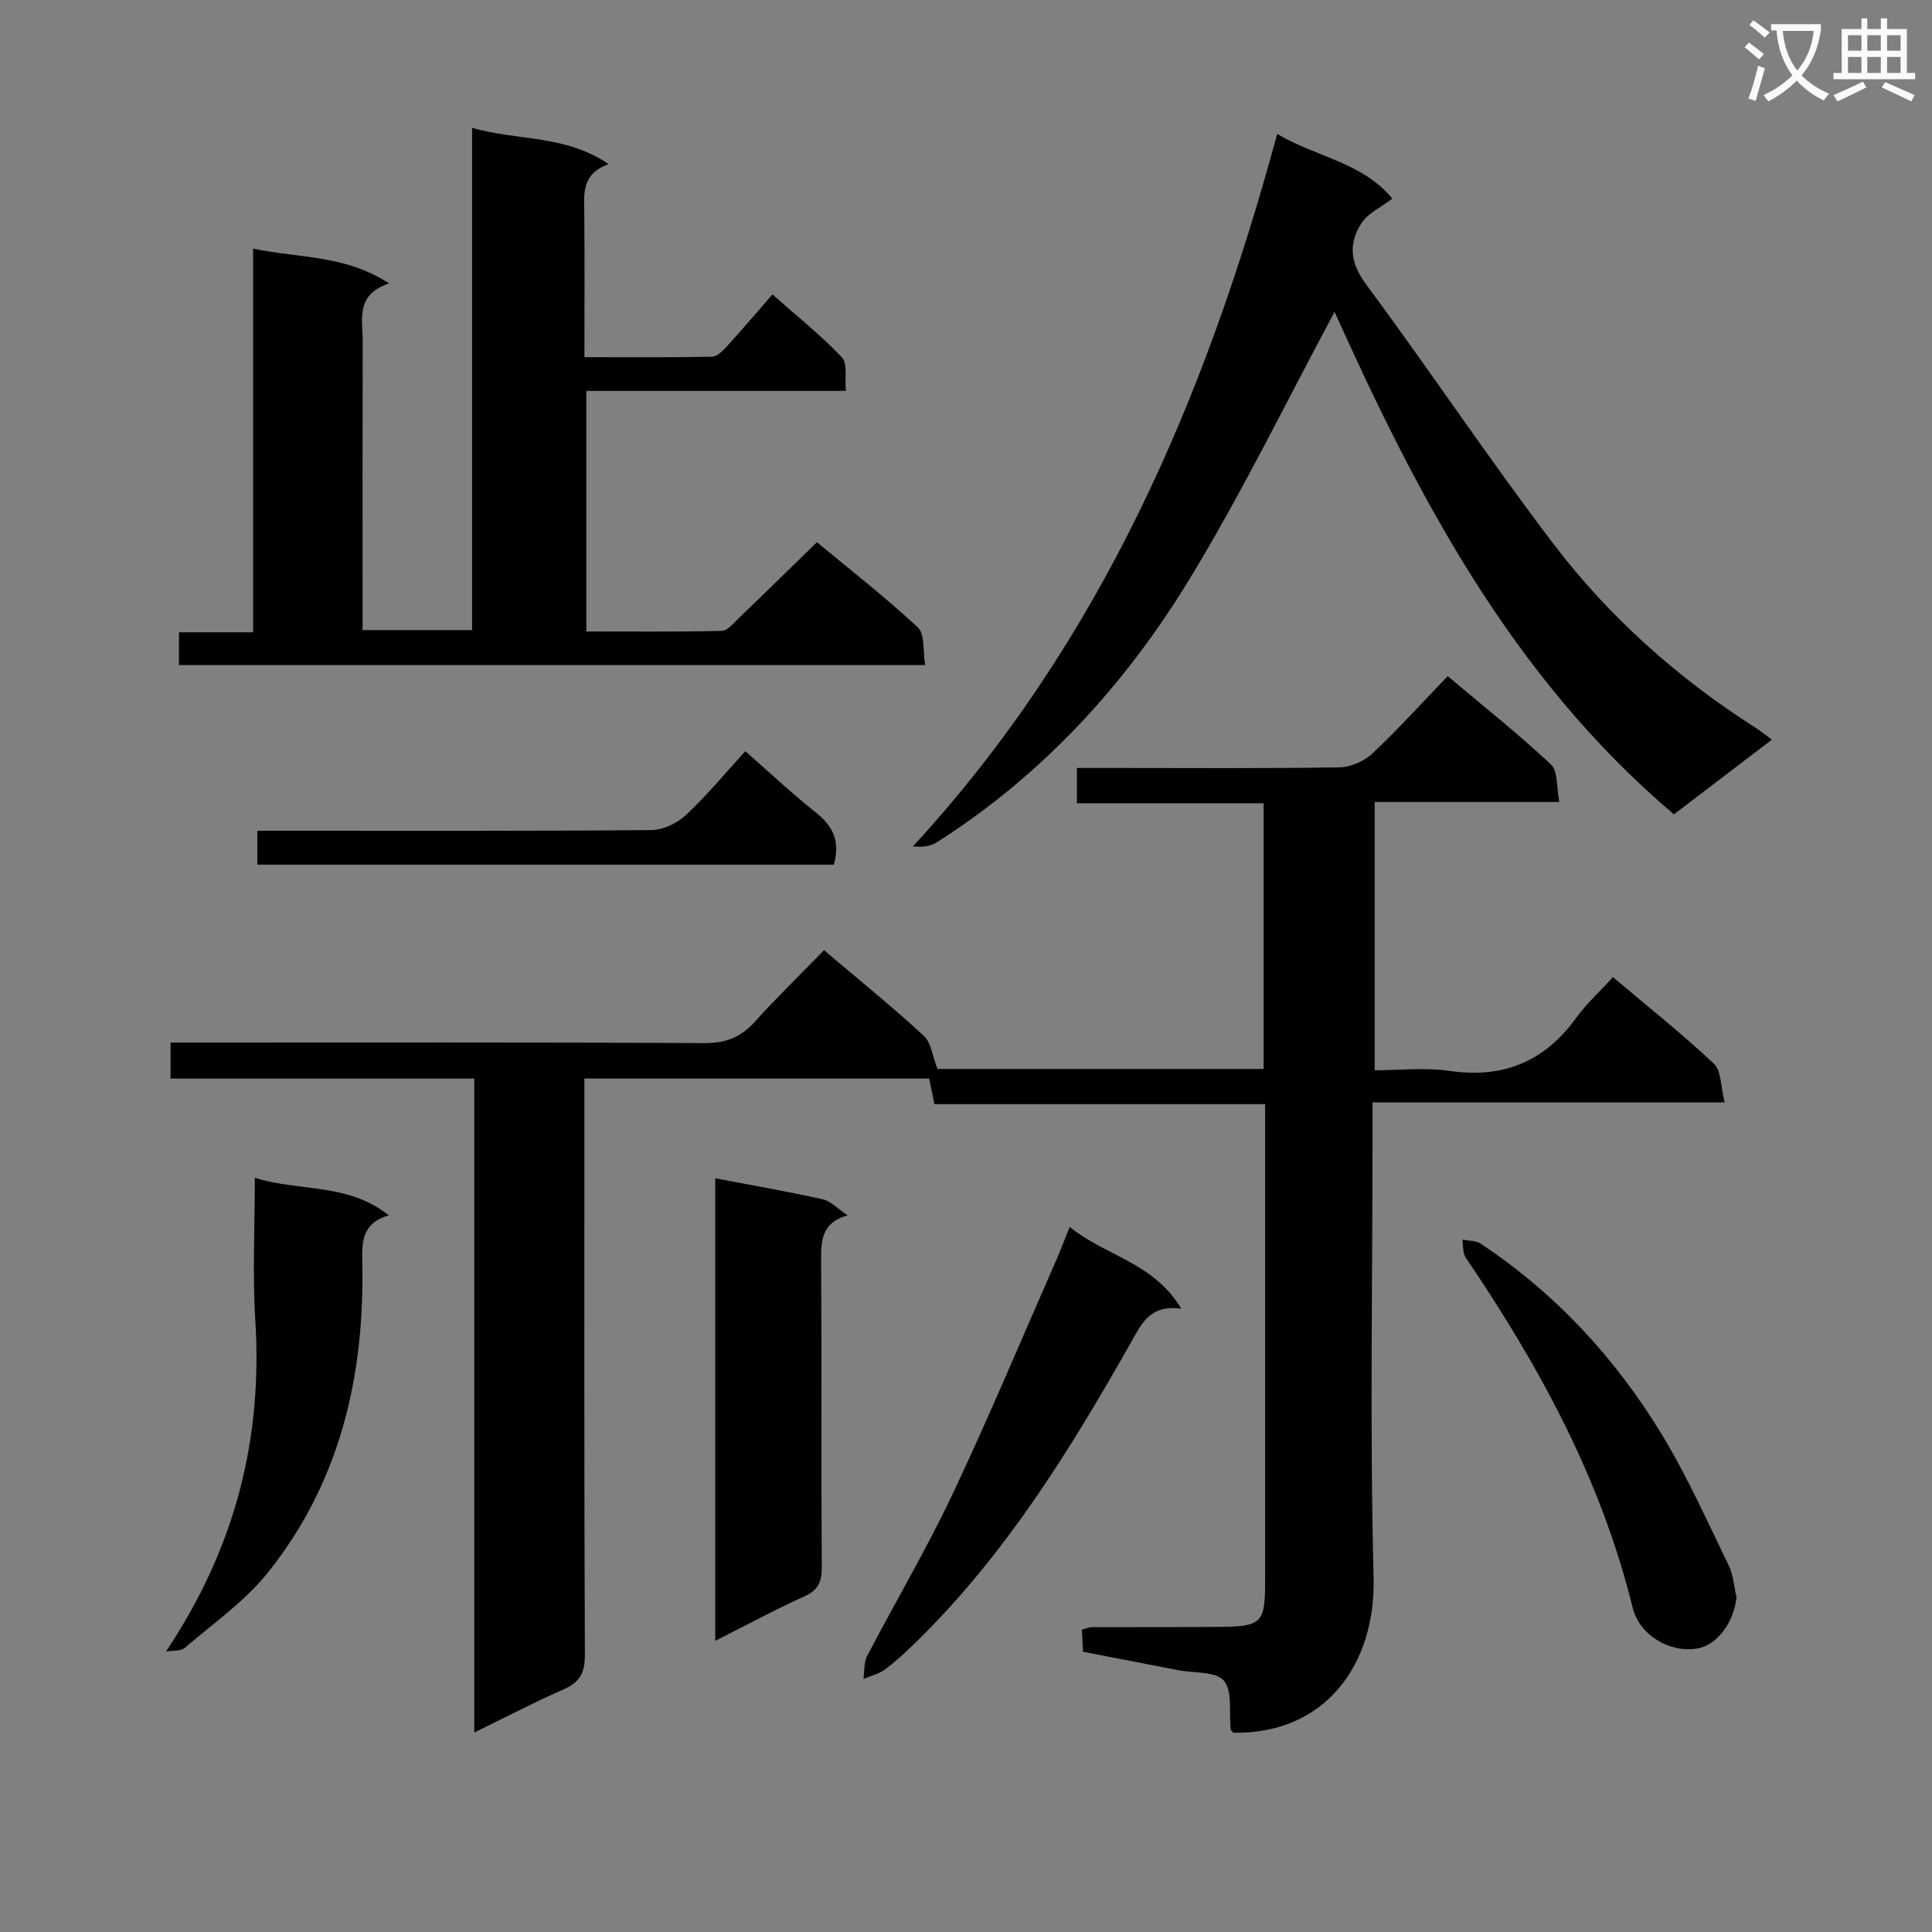 <svg enable-background="new 0 0 400 400" viewBox="0 0 400 400" xmlns="http://www.w3.org/2000/svg"><rect x="0" y="0" width="400" height="400" fill="#808080" stroke="none"/><path d="m362.1 8.8c1.1.8 2.1 1.6 3.1 2.4l-1 1.1c-1.3-1.1-2.3-2-3-2.5zm1.9 4.8c.5.2.9.4 1.4.5-.6 2.3-1.3 4.5-1.9 6.8l-1.5-.5c.8-2.1 1.4-4.3 2-6.8zm-1-9.4c1.3.9 2.4 1.8 3.4 2.5l-1 1.1c-1.4-1.2-2.4-2.1-3.2-2.6zm3.7 2.2v-1.4h10.3v1.2c-.5 3.6-1.8 6.8-4 9.4 1.5 1.6 3.4 2.8 5.7 3.8-.3.4-.7.8-1.1 1.4-2.3-1.1-4.1-2.5-5.6-4.1-1.6 1.6-3.6 3.1-5.9 4.3-.3-.5-.7-.9-1-1.3 2.4-1.1 4.4-2.5 6-4.1-1.9-2.5-3-5.6-3.3-9.3h-1.1zm8.8 0h-6.4c.3 3.3 1.3 6 3 8.2 2-2.3 3.1-5.1 3.4-8.2z" fill="#fafafb"/><path d="m385.3 3.8h1.3v2.2h2.8v-2.2h1.3v2.2h4.1v9.1h1.7v1.3h-16.9v-1.3h1.7v-9.1h4.1v-2.2zm.4 13.1.7 1.2c-1.8.9-3.8 1.9-6 2.9-.2-.4-.5-.8-.8-1.3 2.3-1 4.3-1.9 6.1-2.8zm-3.1-6.4h2.8v-3.2h-2.8zm0 4.6h2.8v-3.3h-2.8zm4-4.6h2.8v-3.2h-2.8zm0 4.6h2.8v-3.3h-2.8zm3.7 1.9c2.1.9 4.1 1.8 6.1 2.7l-.7 1.3c-2.2-1.1-4.2-2-6.1-2.9zm3.2-9.7h-2.8v3.2h2.8zm-2.8 7.8h2.8v-3.3h-2.8z" fill="#fafafb"/><g fill="#010000"><path d="m170.61 196.73c7.3 6.19 14.16 11.73 20.63 17.7 1.56 1.44 1.83 4.28 2.86 6.89h67.52c0-18.33 0-36.39 0-55.01-12.82 0-25.56 0-38.66 0 0-2.6 0-4.66 0-7.31h8.9c15.16 0 30.33.12 45.48-.13 2.31-.04 5.1-1.27 6.81-2.87 5.31-4.99 10.21-10.43 15.58-16.01 7.59 6.39 14.74 12.05 21.37 18.28 1.49 1.4 1.14 4.78 1.74 7.77-13.21 0-25.49 0-38.22 0v55.55c5.03 0 10.35-.62 15.48.13 11.13 1.61 19.67-1.9 26.23-10.98 2.13-2.95 4.88-5.44 7.61-8.44 7.39 6.25 14.4 11.81 20.9 17.92 1.55 1.46 1.39 4.73 2.23 8.01-24.69 0-48.41 0-72.9 0v6.39c0 30.66-.57 61.33.22 91.97.46 17.86-9.86 32.47-29.07 32.16-.18-.27-.5-.53-.53-.82-.38-3.41.43-7.78-1.39-9.95-1.65-1.97-6.15-1.55-9.4-2.18-6.51-1.26-13.02-2.52-19.77-3.82-.08-1.55-.16-3-.24-4.59.81-.2 1.43-.49 2.05-.5 8.83-.04 17.66.02 26.49-.06 8.72-.08 9.4-.81 9.4-9.41 0-30.99 0-61.98 0-92.97 0-1.79 0-3.59 0-5.85-23.06 0-45.66 0-68.48 0-.39-1.96-.71-3.5-1.07-5.3-23.65 0-47.22 0-71.39 0v5.42c0 37.99-.06 75.98.1 113.97.02 3.75-1.13 5.65-4.49 7.12-6.06 2.64-11.92 5.73-18.4 8.89 0-45.37 0-90.11 0-135.39-21.07 0-41.79 0-62.89 0 0-2.58 0-4.64 0-7.46h5.64c34.99 0 69.98-.08 104.97.11 4.4.02 7.51-1.25 10.38-4.43 4.47-4.97 9.25-9.61 14.31-14.8z"/><path d="m37.06 130.91h15.34c0-26.43 0-52.48 0-79.44 9.63 2.04 19.04 1.25 28.16 7.21-7.02 2.3-5.46 7.48-5.47 12.02-.05 17.99-.02 35.98-.02 53.97v5.79h22.67c0-34.27 0-68.64 0-103.99 9.58 2.73 19.31 1.39 28.27 7.52-5.71 2.03-5.08 6.23-5.04 10.32.09 9.65.03 19.3.03 29.64 8.96 0 17.72.08 26.46-.1 1.05-.02 2.23-1.26 3.08-2.19 3.02-3.31 5.92-6.73 9.39-10.7 4.94 4.38 9.97 8.4 14.36 13.01 1.22 1.28.59 4.33.85 6.96-18.15 0-35.76 0-53.75 0v49.81c9.23 0 18.64.1 28.04-.12 1.19-.03 2.43-1.59 3.49-2.6 5.28-5.07 10.5-10.2 16.22-15.76 6.82 5.66 14.14 11.36 20.9 17.65 1.48 1.38 1.01 4.86 1.51 7.79-51.85 0-103.06 0-154.5 0 .01-2.16.01-4.11.01-6.79z"/><path d="m264.43 27.73c8.11 4.81 17.7 5.9 23.83 13.39-2.42 1.85-5.06 3.04-6.38 5.08-2.68 4.15-2.42 8.1.88 12.56 13.16 17.77 25.44 36.19 38.82 53.79 11.55 15.18 25.72 27.82 41.88 38.12.95.61 1.84 1.32 3.4 2.46-6.89 5.25-13.41 10.23-20.29 15.47-33.67-28.51-53.25-66.25-70.26-104.03-9.79 18.19-19.08 37.34-30.1 55.43-13.27 21.78-30.34 40.41-52.09 54.29-1.32.84-2.95 1.2-5.1.93 38.89-42.19 60.58-92.77 75.41-147.49z"/><path d="m148.08 243.95c7.65 1.46 15 2.73 22.26 4.35 1.65.37 3.04 1.92 5.15 3.32-5.72 1.62-5.5 5.67-5.48 9.97.12 20.97-.01 41.94.13 62.9.02 3.05-.76 4.74-3.66 6.05-6.01 2.71-11.82 5.86-18.4 9.18 0-32.2 0-63.64 0-95.77z"/><path d="m34.38 341.91c14.33-21.49 20.01-43.93 18.48-68.53-.6-9.58-.1-19.22-.1-29.53 9.25 2.91 19.23.99 27.73 7.77-5.68 1.64-5.57 5.68-5.48 10 .47 23.4-4.65 45.3-19.49 63.89-4.79 6-11.36 10.6-17.27 15.66-.85.74-2.55.52-3.87.74z"/><path d="m221.47 254.03c7.38 5.99 17.42 7.37 23.11 16.93-6.6-.94-8.29 3.21-10.62 7.32-12.55 22.16-25.94 43.77-44.35 61.74-2.02 1.97-4.09 3.93-6.35 5.61-1.28.95-2.98 1.33-4.49 1.97.24-1.6.06-3.42.77-4.77 5.84-11.19 12.29-22.09 17.68-33.49 7.59-16.05 14.43-32.45 21.58-48.71.85-1.96 1.6-3.96 2.67-6.6z"/><path d="m359.53 330.68c-.55 5.24-4.04 9.98-8.2 10.64-5.68.91-11.9-2.75-13.32-8.52-6.52-26.54-19.34-50.02-34.54-72.41-.66-.97-.49-2.49-.71-3.75 1.29.27 2.82.19 3.84.87 15.49 10.3 27.86 23.69 37.46 39.48 5.24 8.63 9.38 17.94 13.82 27.04.98 2.02 1.12 4.43 1.65 6.65z"/><path d="m154.31 155.53c5.12 4.49 9.73 8.83 14.67 12.75 3.54 2.81 5.01 5.98 3.64 10.74-39.56 0-79.28 0-119.34 0 0-2.08 0-4.17 0-7.02h5.11c25.49 0 50.98.08 76.47-.14 2.43-.02 5.35-1.42 7.16-3.12 4.34-4.06 8.15-8.68 12.29-13.21z"/></g></svg>